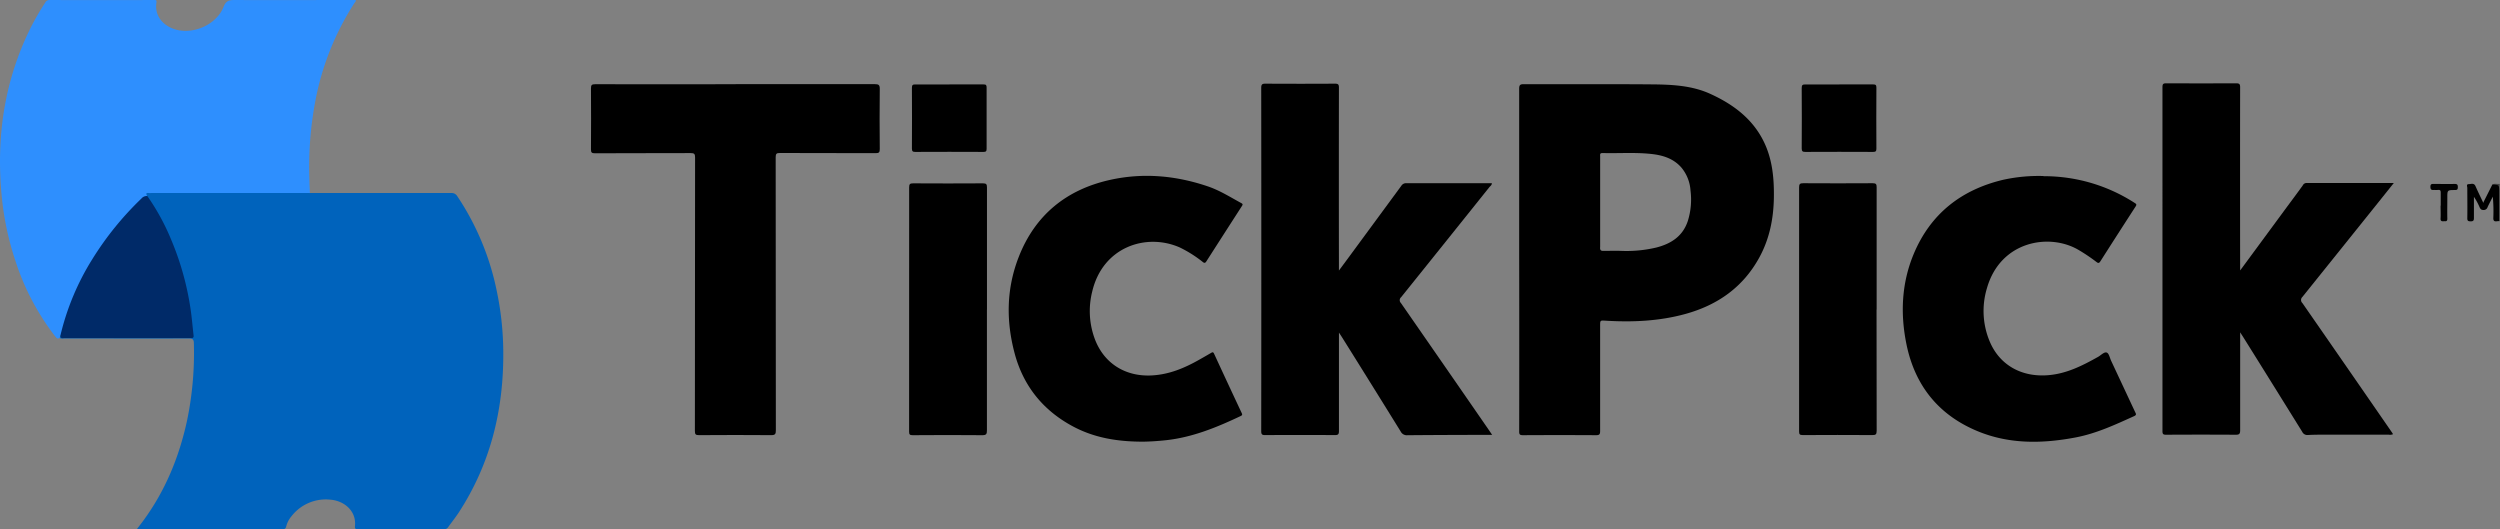 <?xml version="1.0" encoding="UTF-8"?><svg xmlns="http://www.w3.org/2000/svg" xmlns:xlink="http://www.w3.org/1999/xlink" viewBox="0 0 1042.18 220.64" width="100%" height="100%"><rect x="0" y="0" width="1042.18" height="220.64" fill="#808080" stroke="none"/><defs><style>.cls-1{fill:none;}.cls-2{clip-path:url(#clip-path);}.cls-3{fill:#0063bc;}.cls-4{fill:#2e8ffe;}.cls-5{fill:#002a68;}.cls-6{fill:#fefefe;}.cls-7{fill:#404040;}.cls-8{fill:#010101;}</style><clipPath id="clip-path" transform="translate(0)"><rect class="cls-1" width="1042.18" height="220.67"/></clipPath></defs><title>Asset 1</title><g id="Layer_2" data-name="Layer 2"><g id="Layer_1-2" data-name="Layer 1"><g class="cls-2"><path class="cls-3" d="M129.21,80.47h58.93a2.66,2.66,0,0,1,2.48,1.31,110.54,110.54,0,0,1,16.45,39.46,126.15,126.15,0,0,1,2.72,24.42c.36,24.5-5.11,47.39-18.61,68.08-1.35,2.06-2.92,4-4.35,6a2,2,0,0,1-1.9.89H149.24c-1.05,0-1.38-.26-1.27-1.32.67-6.2-4.36-10.49-10.12-11a18.1,18.1,0,0,0-16.22,6.75,10.79,10.79,0,0,0-2.31,4.37c-.25,1.07-.76,1.19-1.67,1.19H57.05c1-1.36,1.9-2.49,2.74-3.64,9.1-12.42,14.82-26.32,18.11-41.29a138.35,138.35,0,0,0,2.92-32.48c0-1.61-.41-2.13-2.13-2.12-17.28.08-34.56,0-51.83,0-.67,0-1.41.26-2-.29-.2-.49-.29-.93.45-1a4.59,4.59,0,0,0,2.49.54H78.16c2,0,2,0,1.85-2A121.32,121.32,0,0,0,70.58,99.2a110.89,110.89,0,0,0-9.64-17.51c-.56-1.13,0-1.59,1.05-1.7a17.42,17.42,0,0,1,1.77,0h62.52c1,0,2.06-.22,2.93.52" transform="translate(0)"/><path class="cls-4" d="M129.21,80.47H63.06a8.34,8.34,0,0,1-1,0c-1.27-.17-1.25.38-.7,1.23-3,1.54-5.12,4.22-7.36,6.63A127.67,127.67,0,0,0,40.24,106a109.79,109.79,0,0,0-14.16,31.87c-.19.71-.2,1.52-.9,2l-.33,1c-.87.6-1.3,0-1.81-.6A103.09,103.09,0,0,1,6.51,109,122.12,122.12,0,0,1,.66,81.2C-1.61,56.72,1.89,33.26,13,11.13a108.55,108.55,0,0,1,5.83-10A2,2,0,0,1,20.74,0Q42.39.08,64,0c.72,0,1.42-.12,1.23,1-1,6,3.37,10.28,8.65,11.47C81.26,14.22,90.37,10,93.16,2.93,94.21.28,95.5,0,97.87,0c16.2.08,32.4,0,48.6,0h1.78c.23.61-.26.91-.49,1.27a113.57,113.57,0,0,0-16.3,40.83A147.7,147.7,0,0,0,129,75.48c0,1.66.13,3.33.19,5" transform="translate(0)"/><path class="cls-5" d="M25.18,139.87a106,106,0,0,1,13.28-31.79A129.82,129.82,0,0,1,59,82.72a2.87,2.87,0,0,1,2.41-1,93.55,93.55,0,0,1,10,18.32,118.68,118.68,0,0,1,8,28.57c.57,3.75.86,7.54,1.3,11.32.08.71-.22,1-.9,1H26.89c-.76,0-1.72.28-1.71-1" transform="translate(0)"/><path class="cls-6" d="M1042.18,76.65c-.76.79-1.94.12-2.72.83a34.15,34.15,0,0,0-2.94,5.49c-.32.58-.46,1.45-1.26,1.43s-1-.86-1.27-1.44c-.77-1.38-1.33-2.85-2-4.28a2.62,2.62,0,0,0-1-1.32c-.89-.48-1.81-.09-1.83.89-.09,4.11-.07,8.22,0,12.33,0,.53.15,1.06.83,1s.87-.62.88-1.19c.06-2.2,0-4.4,0-6.59,0-.74-.25-1.87.66-2,.74-.13.89,1,1.2,1.63.42.86.79,1.75,1.29,2.56.74,1.21,1.73,1.24,2.51.07a28.55,28.55,0,0,0,1.68-3.31c.25-.49.5-1.18,1.17-1s.51.82.52,1.32c0,2.19.08,4.39,0,6.58-.05,1.38.38,2.15,1.8,2.23a3.7,3.7,0,0,1,.46.31" transform="translate(0)"/><path class="cls-7" d="M1039,76.93c1-.61,2.09-.12,3.13-.28V92.22h-.36a3.06,3.06,0,0,1-.5-2.24c0-2.92-.1-5.84,0-8.76.08-2,0-3.67-2.29-4.24" transform="translate(0)"/><path d="M622.1,181.29h-1.67q-16.83,0-33.67.14a2.84,2.84,0,0,1-2.83-1.51q-12.16-19.65-24.45-39.27c-.34-.54-.7-1.09-1.31-2v41c0,1.42-.35,1.73-1.75,1.73q-14.46-.1-28.93,0c-1.23,0-1.72-.16-1.72-1.6q.08-71.58,0-143.17c0-1.46.45-1.74,1.81-1.73q14.46.09,28.93,0c1.32,0,1.65.32,1.65,1.65q-.06,37,0,73.95v2.3c1.89-2.54,3.54-4.75,5.18-7l20.83-28.32a2.34,2.34,0,0,1,2.2-1.09h35.54c0,.8-.59,1.16-1,1.61q-18.39,23-36.82,45.91a1.65,1.65,0,0,0-.19,2.32.3.3,0,0,0,.08.08q18.46,26.58,36.84,53.2l1.23,1.81" transform="translate(0)"/><path d="M933.86,112.74l18.7-25.39c2.47-3.35,5-6.71,7.41-10.07a1.76,1.76,0,0,1,1.59-1h36.36l-6.47,8.09q-15.81,19.72-31.65,39.42a1.75,1.75,0,0,0-.1,2.45l.1.09q18.68,26.91,37.3,53.88c.16.22.29.46.49.78a3,3,0,0,1-1.8.21H969.73c-2.53,0-5.07,0-7.6.14a2.36,2.36,0,0,1-2.41-1.35q-12.29-19.8-24.63-39.54l-1.23-1.91v40.83c0,1.62-.49,1.87-1.94,1.86q-14.48-.09-28.94,0c-1.14,0-1.51-.23-1.51-1.46V36.28c0-1.33.42-1.56,1.63-1.55q14.55.06,29.1,0c1.31,0,1.65.32,1.65,1.64q-.06,37,0,74Z" transform="translate(0)"/><path d="M306.67,35.08h58c1.56,0,2.1.27,2.08,2-.1,8.35-.08,16.7,0,25,0,1.36-.24,1.78-1.7,1.77-13.31-.06-26.62,0-39.94-.07-1.39,0-1.75.31-1.75,1.74q.06,56.94.07,113.88c0,1.45-.25,2-1.87,2q-15.06-.12-30.13,0c-1.37,0-1.75-.27-1.75-1.71q.07-57,.08-114.06c0-1.49-.36-1.81-1.83-1.81-13.31.07-26.62,0-39.93.08-1.34,0-1.65-.35-1.64-1.65q.09-12.69,0-25.39c0-1.4.32-1.75,1.74-1.75,19.52.06,39,0,58.55,0" transform="translate(0)"/><path d="M476.43,184.12c-10.67,0-20.27-1.62-29.12-6.35-12.46-6.65-20.7-16.84-24.34-30.49s-3.4-27.09,1.72-40.18c6.79-17.39,19.78-28,37.89-32.07,13.84-3.11,27.56-1.88,40.95,2.67,5,1.69,9.41,4.52,14,7,.64.36.54.66.22,1.15Q510.29,97.42,502.87,109c-.55.87-1,.59-1.55.14a51.36,51.36,0,0,0-9.54-6c-14-6.14-32.1-.21-36.47,18.42a33.32,33.32,0,0,0,1.22,20.11c3.94,10.08,12.9,15.44,23.7,14.83,7.22-.4,13.53-3.06,19.65-6.52,1.66-.94,3.33-1.89,5-2.87.59-.36.9-.39,1.24.35q5.72,12.4,11.53,24.76c.33.71.15.93-.48,1.23-9.9,4.69-20,8.84-31,10.05-3.47.38-6.95.59-9.7.62" transform="translate(0)"/><path d="M851.9,73.45a69.59,69.59,0,0,1,38,11.15c.71.45.89.68.38,1.47q-7.39,11.4-14.69,22.86c-.53.82-.88.86-1.65.27a74.78,74.78,0,0,0-7.43-5c-12.11-7.15-32.6-3.85-38.23,16a32.81,32.81,0,0,0,1.25,22.33c4.1,9.55,12.86,14.46,23.29,13.94,8.15-.4,15-3.88,21.86-7.73,1.19-.68,2.5-2.15,3.58-1.76.91.33,1.26,2.23,1.83,3.45l10,21.37c.3.64.72,1.15-.4,1.66-7.94,3.59-15.83,7.28-24.49,8.91-13.79,2.61-27.5,2.85-40.69-2.58-16.3-6.71-26.22-19-29.75-36.24-2.62-12.78-2.06-25.5,3-37.64,7-16.77,19.86-26.86,37.48-31a69,69,0,0,1,16.59-1.53" transform="translate(0)"/><path d="M782.28,129q0,25.29.05,50.58c0,1.55-.44,1.8-1.86,1.79q-14.47-.09-28.93,0c-1.29,0-1.55-.33-1.55-1.57V78.12c0-1.42.37-1.75,1.77-1.74q14.46.09,28.93,0c1.38,0,1.63.42,1.63,1.69q-.06,25.47,0,50.93" transform="translate(0)"/><path d="M411.42,129v50.42c0,1.44-.23,2-1.87,2-9.69-.1-19.4-.07-29.1,0-1.19,0-1.47-.31-1.47-1.48Q379,129,379,78.08c0-1.35.37-1.66,1.68-1.65q14.55.09,29.1,0c1.36,0,1.66.39,1.66,1.69q-.06,25.47,0,50.93" transform="translate(0)"/><path d="M395.79,35.19H410c1.06,0,1.29.29,1.29,1.31q-.06,12.78,0,25.52c0,1-.26,1.31-1.3,1.31q-14.19-.07-28.4,0c-1.07,0-1.44-.23-1.44-1.39q.08-12.66,0-25.36c0-1.17.39-1.39,1.45-1.38h14.2" transform="translate(0)"/><path d="M766.82,35.19h14c1.08,0,1.41.24,1.4,1.37q-.08,12.69,0,25.35c0,1-.2,1.43-1.35,1.42q-14.11-.07-28.23,0c-1.11,0-1.57-.19-1.56-1.45q.09-12.57,0-25.19c0-1.19.33-1.51,1.51-1.49,4.73.06,9.46,0,14.19,0" transform="translate(0)"/><path d="M1039.05,76.93c2.79.15,2.79.15,2.79,2.95V92.17q-.42,0-.84.06c-1.18.19-1.66-.13-1.6-1.49a65.72,65.72,0,0,0-.22-8.76c-.73,1.45-1.48,2.88-2.17,4.34a1.68,1.68,0,0,1-1.73,1.22c-1,0-1.32-.49-1.66-1.27a24.35,24.35,0,0,0-2.31-4.22v8.78c0,1.06-.22,1.45-1.37,1.44s-1.41-.29-1.39-1.4c.07-4.17,0-8.34,0-12.51,0-.55-.53-1.58.57-1.6s2.23-.62,2.88.92c1,2.27,2.08,4.47,3.19,6.8l3.8-7.55" transform="translate(0)"/><path class="cls-8" d="M1017.47,85.73V80.32c0-.86-.2-1.24-1.11-1.14a13.45,13.45,0,0,1-1.68,0c-1,.1-1.52-.09-1.51-1.33s.64-1.18,1.49-1.17c2.87,0,5.74.06,8.62,0,1,0,1.33.27,1.32,1.31s-.28,1.22-1.24,1.23c-3.15,0-3.14.07-3.14,3.16,0,2.93-.07,5.86,0,8.79,0,1.36-.79,1-1.51,1.06s-1.37,0-1.31-1.1c.11-1.79,0-3.6,0-5.4" transform="translate(0)"/><path d="M633.3,108.18V37c0-1.56.4-1.91,1.92-1.91,17.66.06,35.31-.07,53,.08,8.45.07,17,.39,24.84,4,9.78,4.46,18.13,10.77,22.71,20.93,3.18,7.07,3.82,14.65,3.71,22.3-.14,8.79-1.83,17.23-6.1,25-6.78,12.37-17.38,19.78-30.78,23.48-10.88,3-22,3.49-33.19,2.81-2.36-.14-2.36-.18-2.36,2.15v43.83c0,1.4-.32,1.76-1.74,1.75q-15.22-.09-30.46,0c-1.29,0-1.55-.34-1.54-1.57q.06-35.79,0-71.58m33.71-5.1c0,1,.25,1.41,1.24,1.42,2.55,0,5.09-.09,7.64,0a53.66,53.66,0,0,0,14.56-1.4c6.18-1.58,11.06-4.71,13.16-11.11a29.94,29.94,0,0,0,1.1-12.69A16.6,16.6,0,0,0,701.05,70c-3.33-3.92-7.85-5.3-12.71-5.82-6.74-.73-13.52-.2-20.28-.38-1.23,0-1,.69-1,1.4v38" transform="translate(0)"/></g></g></g></svg>